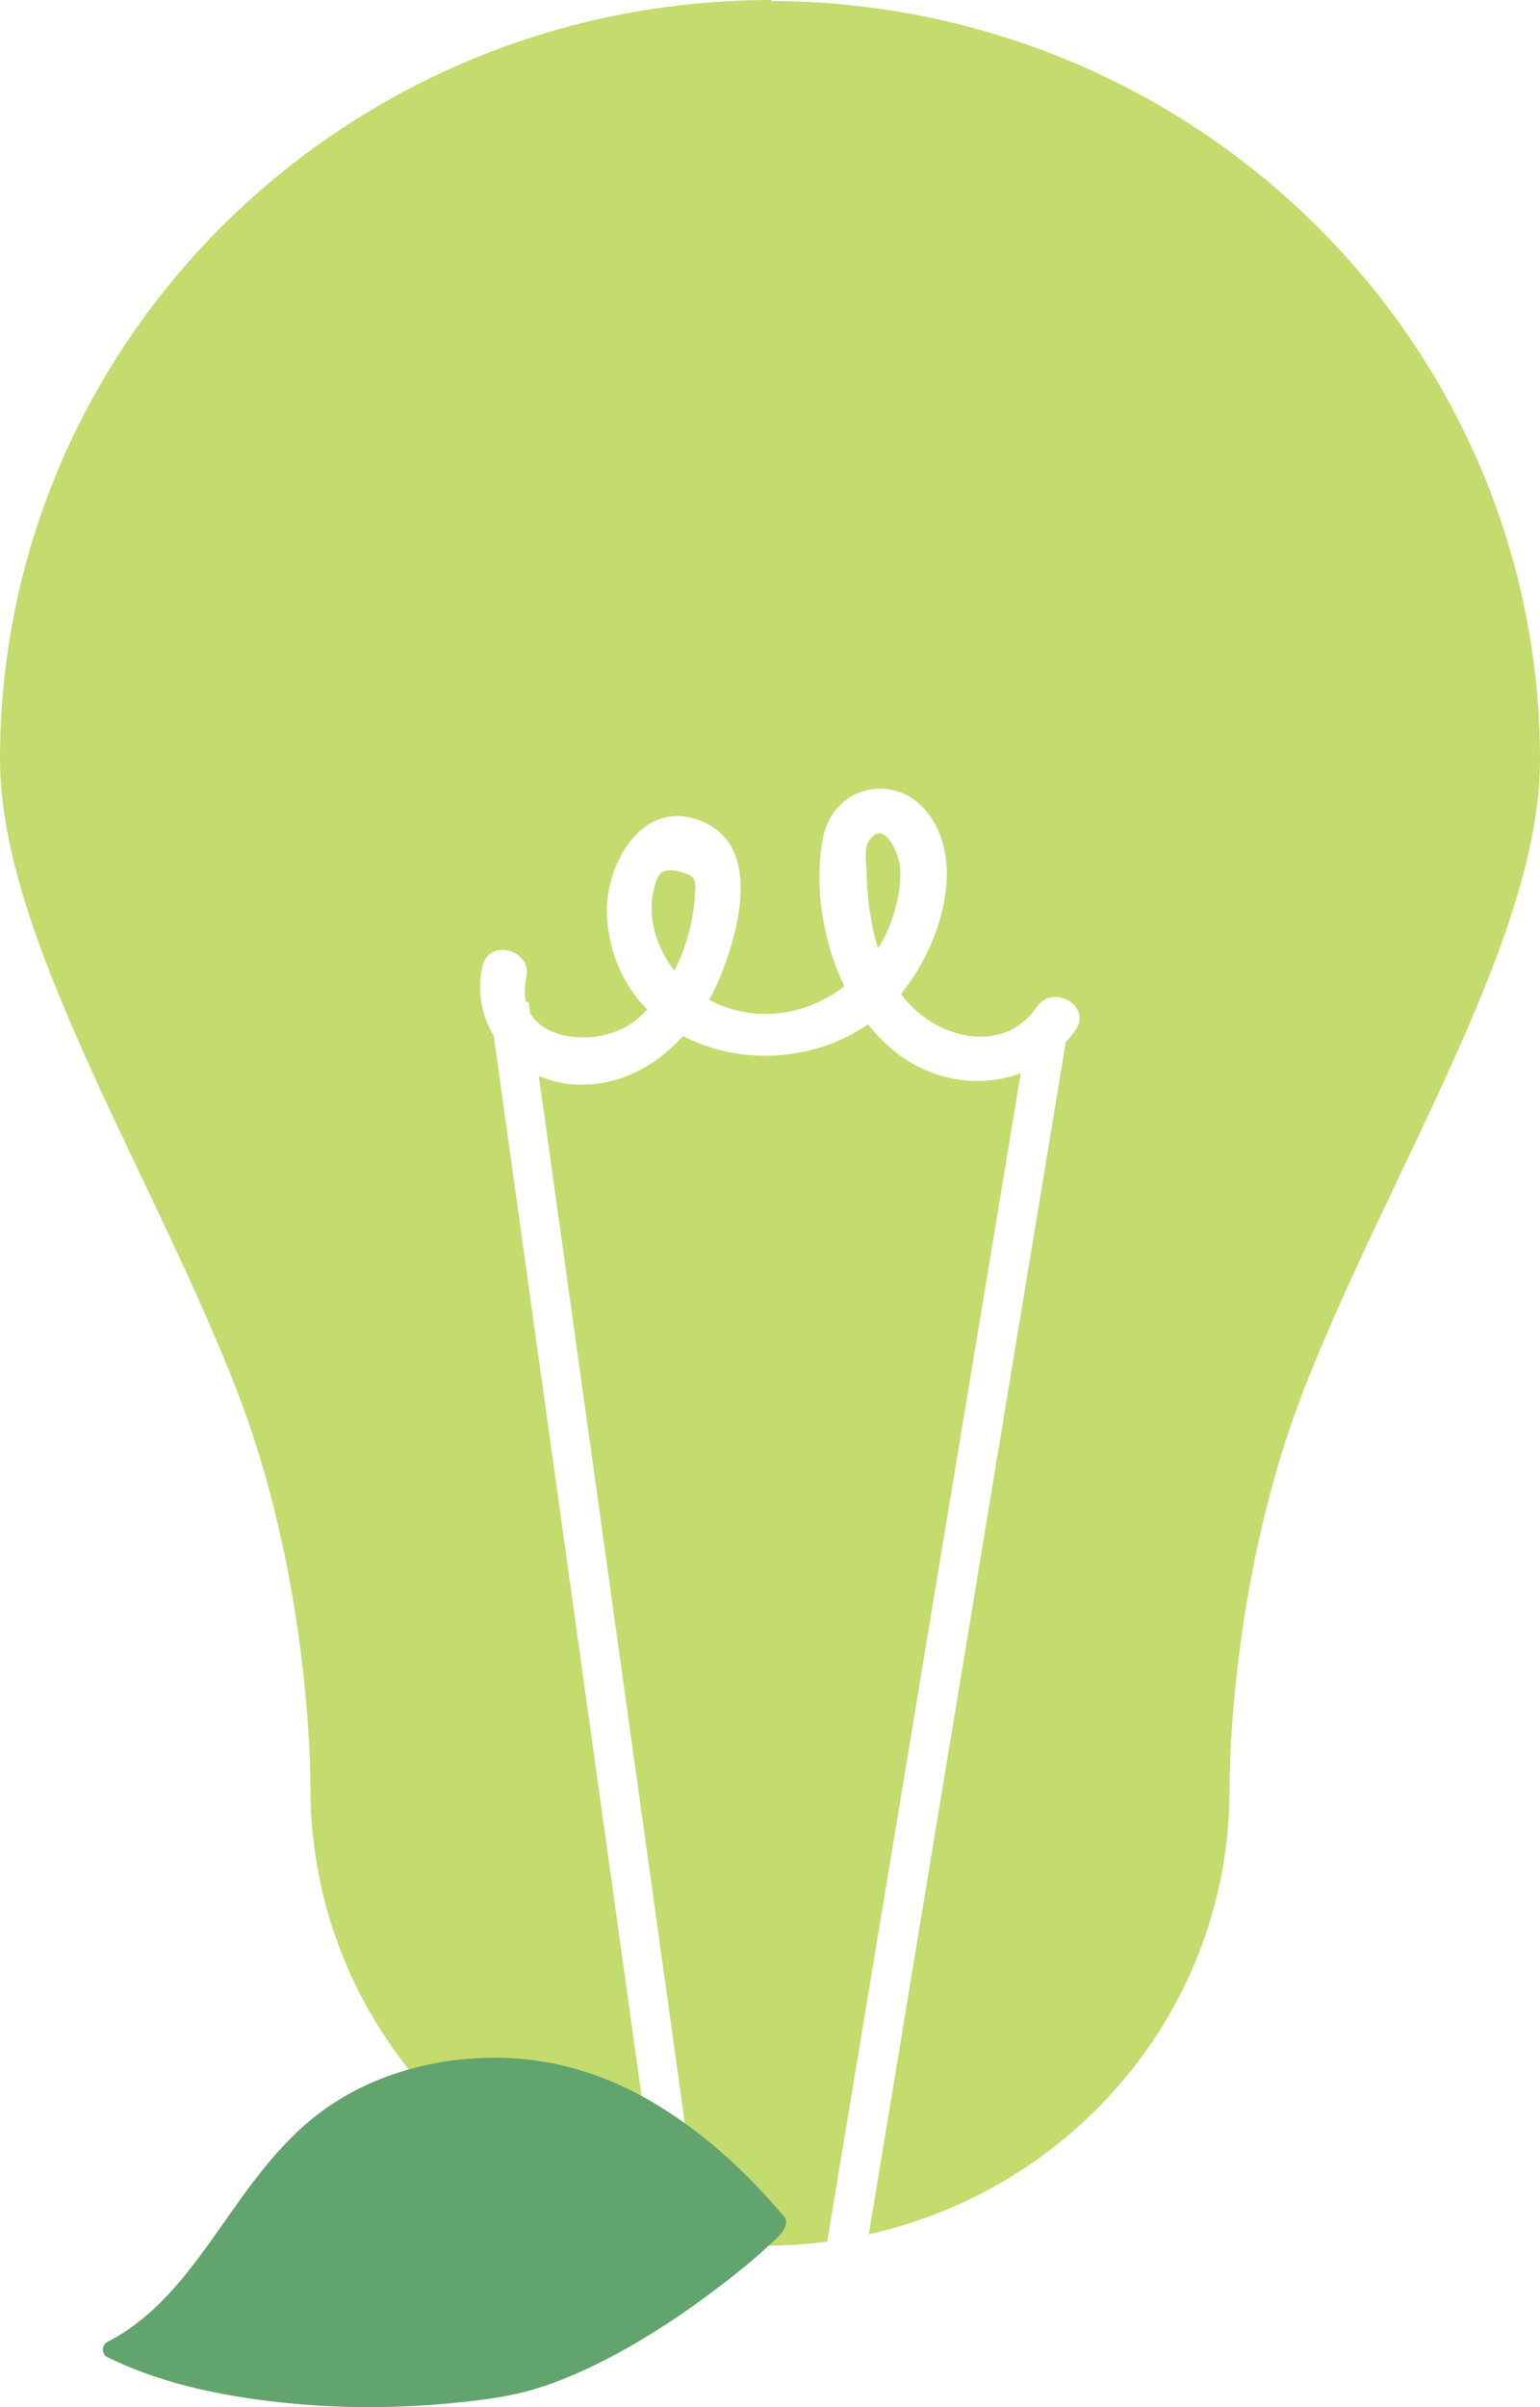 <svg width="32" height="50" viewBox="0 0 32 50" fill="none" xmlns="http://www.w3.org/2000/svg">
<path d="M18.639 21.876C18.416 21.705 18.215 21.5 18.036 21.276C16.894 22.07 15.348 22.128 14.196 21.519C13.606 22.168 12.803 22.601 11.869 22.521C11.629 22.501 11.404 22.44 11.196 22.349L14.565 46.504C15.007 46.572 15.46 46.612 15.921 46.62V46.647C16.35 46.647 16.774 46.616 17.189 46.562L21.211 22.291C20.384 22.605 19.4 22.463 18.637 21.878L18.639 21.876Z" fill="#C4DB6E"/>
<path d="M16.029 0.02V0C7.175 0 0 7.06 0 15.771C0 19.432 3.094 24.225 4.896 28.814C6.26 32.293 6.451 35.965 6.451 37.15C6.451 41.583 9.543 45.298 13.721 46.331L10.26 21.519C10.006 21.094 9.908 20.581 10.028 20.063C10.162 19.481 11.069 19.729 10.936 20.309C10.892 20.503 10.896 20.668 10.929 20.815L10.984 20.808L11.017 21.047C11.377 21.66 12.492 21.685 13.111 21.265C13.234 21.181 13.345 21.08 13.453 20.971C12.983 20.498 12.667 19.858 12.613 19.053C12.543 18.016 13.324 16.518 14.609 17.07C15.853 17.604 15.329 19.414 14.951 20.324C14.889 20.474 14.817 20.623 14.736 20.768C15.167 21 15.67 21.103 16.182 21.045C16.695 20.989 17.159 20.786 17.546 20.485C17.085 19.535 16.921 18.397 17.095 17.436C17.306 16.261 18.722 15.992 19.37 17.015C20.056 18.096 19.47 19.74 18.722 20.646C18.795 20.744 18.876 20.839 18.967 20.928C19.671 21.622 20.913 21.845 21.539 20.92C21.875 20.425 22.689 20.891 22.352 21.388C22.287 21.482 22.219 21.567 22.145 21.649L18.055 46.398L18.007 46.419C22.322 45.481 25.549 41.697 25.549 37.174C25.549 35.988 25.742 32.317 27.104 28.834C28.906 24.247 32 19.455 32 15.791C32 7.102 24.858 0.053 16.029 0.02Z" fill="#C4DB6E"/>
<path d="M14.111 18.103C13.7 18.003 13.649 18.192 13.571 18.549C13.472 19.011 13.612 19.521 13.846 19.921C13.896 20.008 13.955 20.086 14.014 20.164C14.259 19.675 14.406 19.127 14.437 18.64C14.46 18.295 14.493 18.197 14.109 18.103H14.111Z" fill="#C4DB6E"/>
<path d="M18.703 18.009C18.685 17.749 18.364 16.957 18.038 17.495C17.953 17.635 18.001 17.929 18.005 18.081C18.018 18.61 18.08 19.173 18.246 19.697C18.337 19.548 18.419 19.396 18.484 19.232C18.633 18.854 18.731 18.416 18.701 18.009H18.703Z" fill="#C4DB6E"/>
<path d="M16.151 46.161C15.005 44.787 13.347 43.431 11.581 43.061C9.816 42.689 7.857 43.074 6.494 44.239C4.911 45.593 4.192 47.867 2.322 48.803C4.518 49.898 8.089 50.014 10.511 49.582C12.932 49.149 16.164 46.362 16.149 46.161H16.151Z" fill="#61A46E"/>
<path d="M16.282 46.032C15.49 45.09 14.555 44.236 13.477 43.617C12.399 42.999 11.275 42.709 10.068 42.745C8.911 42.78 7.747 43.115 6.796 43.777C5.909 44.393 5.283 45.267 4.675 46.134C4 47.093 3.308 48.094 2.228 48.647C2.11 48.706 2.106 48.901 2.228 48.96C3.271 49.473 4.424 49.729 5.576 49.872C6.822 50.026 8.089 50.039 9.339 49.921C9.86 49.872 10.395 49.812 10.903 49.682C11.412 49.551 11.883 49.355 12.344 49.133C13.28 48.679 14.155 48.101 14.979 47.472C15.316 47.214 15.648 46.948 15.956 46.66C16.087 46.538 16.326 46.359 16.334 46.163C16.343 45.929 15.974 45.929 15.965 46.163C15.969 46.083 16.006 46.105 15.961 46.13C15.965 46.128 15.943 46.152 15.917 46.183C15.84 46.268 15.755 46.348 15.67 46.426C15.412 46.665 15.138 46.89 14.859 47.106C14.1 47.697 13.289 48.237 12.432 48.681C11.987 48.911 11.526 49.118 11.045 49.265C10.564 49.412 10.066 49.481 9.569 49.535C8.423 49.66 7.262 49.669 6.114 49.566C4.852 49.453 3.554 49.209 2.414 48.647V48.96C4.273 48.008 4.975 45.909 6.431 44.54C8.123 42.948 10.831 42.694 12.886 43.715C14.109 44.323 15.15 45.256 16.018 46.29C16.169 46.469 16.429 46.212 16.278 46.034L16.282 46.032Z" fill="#61A46E"/>
</svg>
